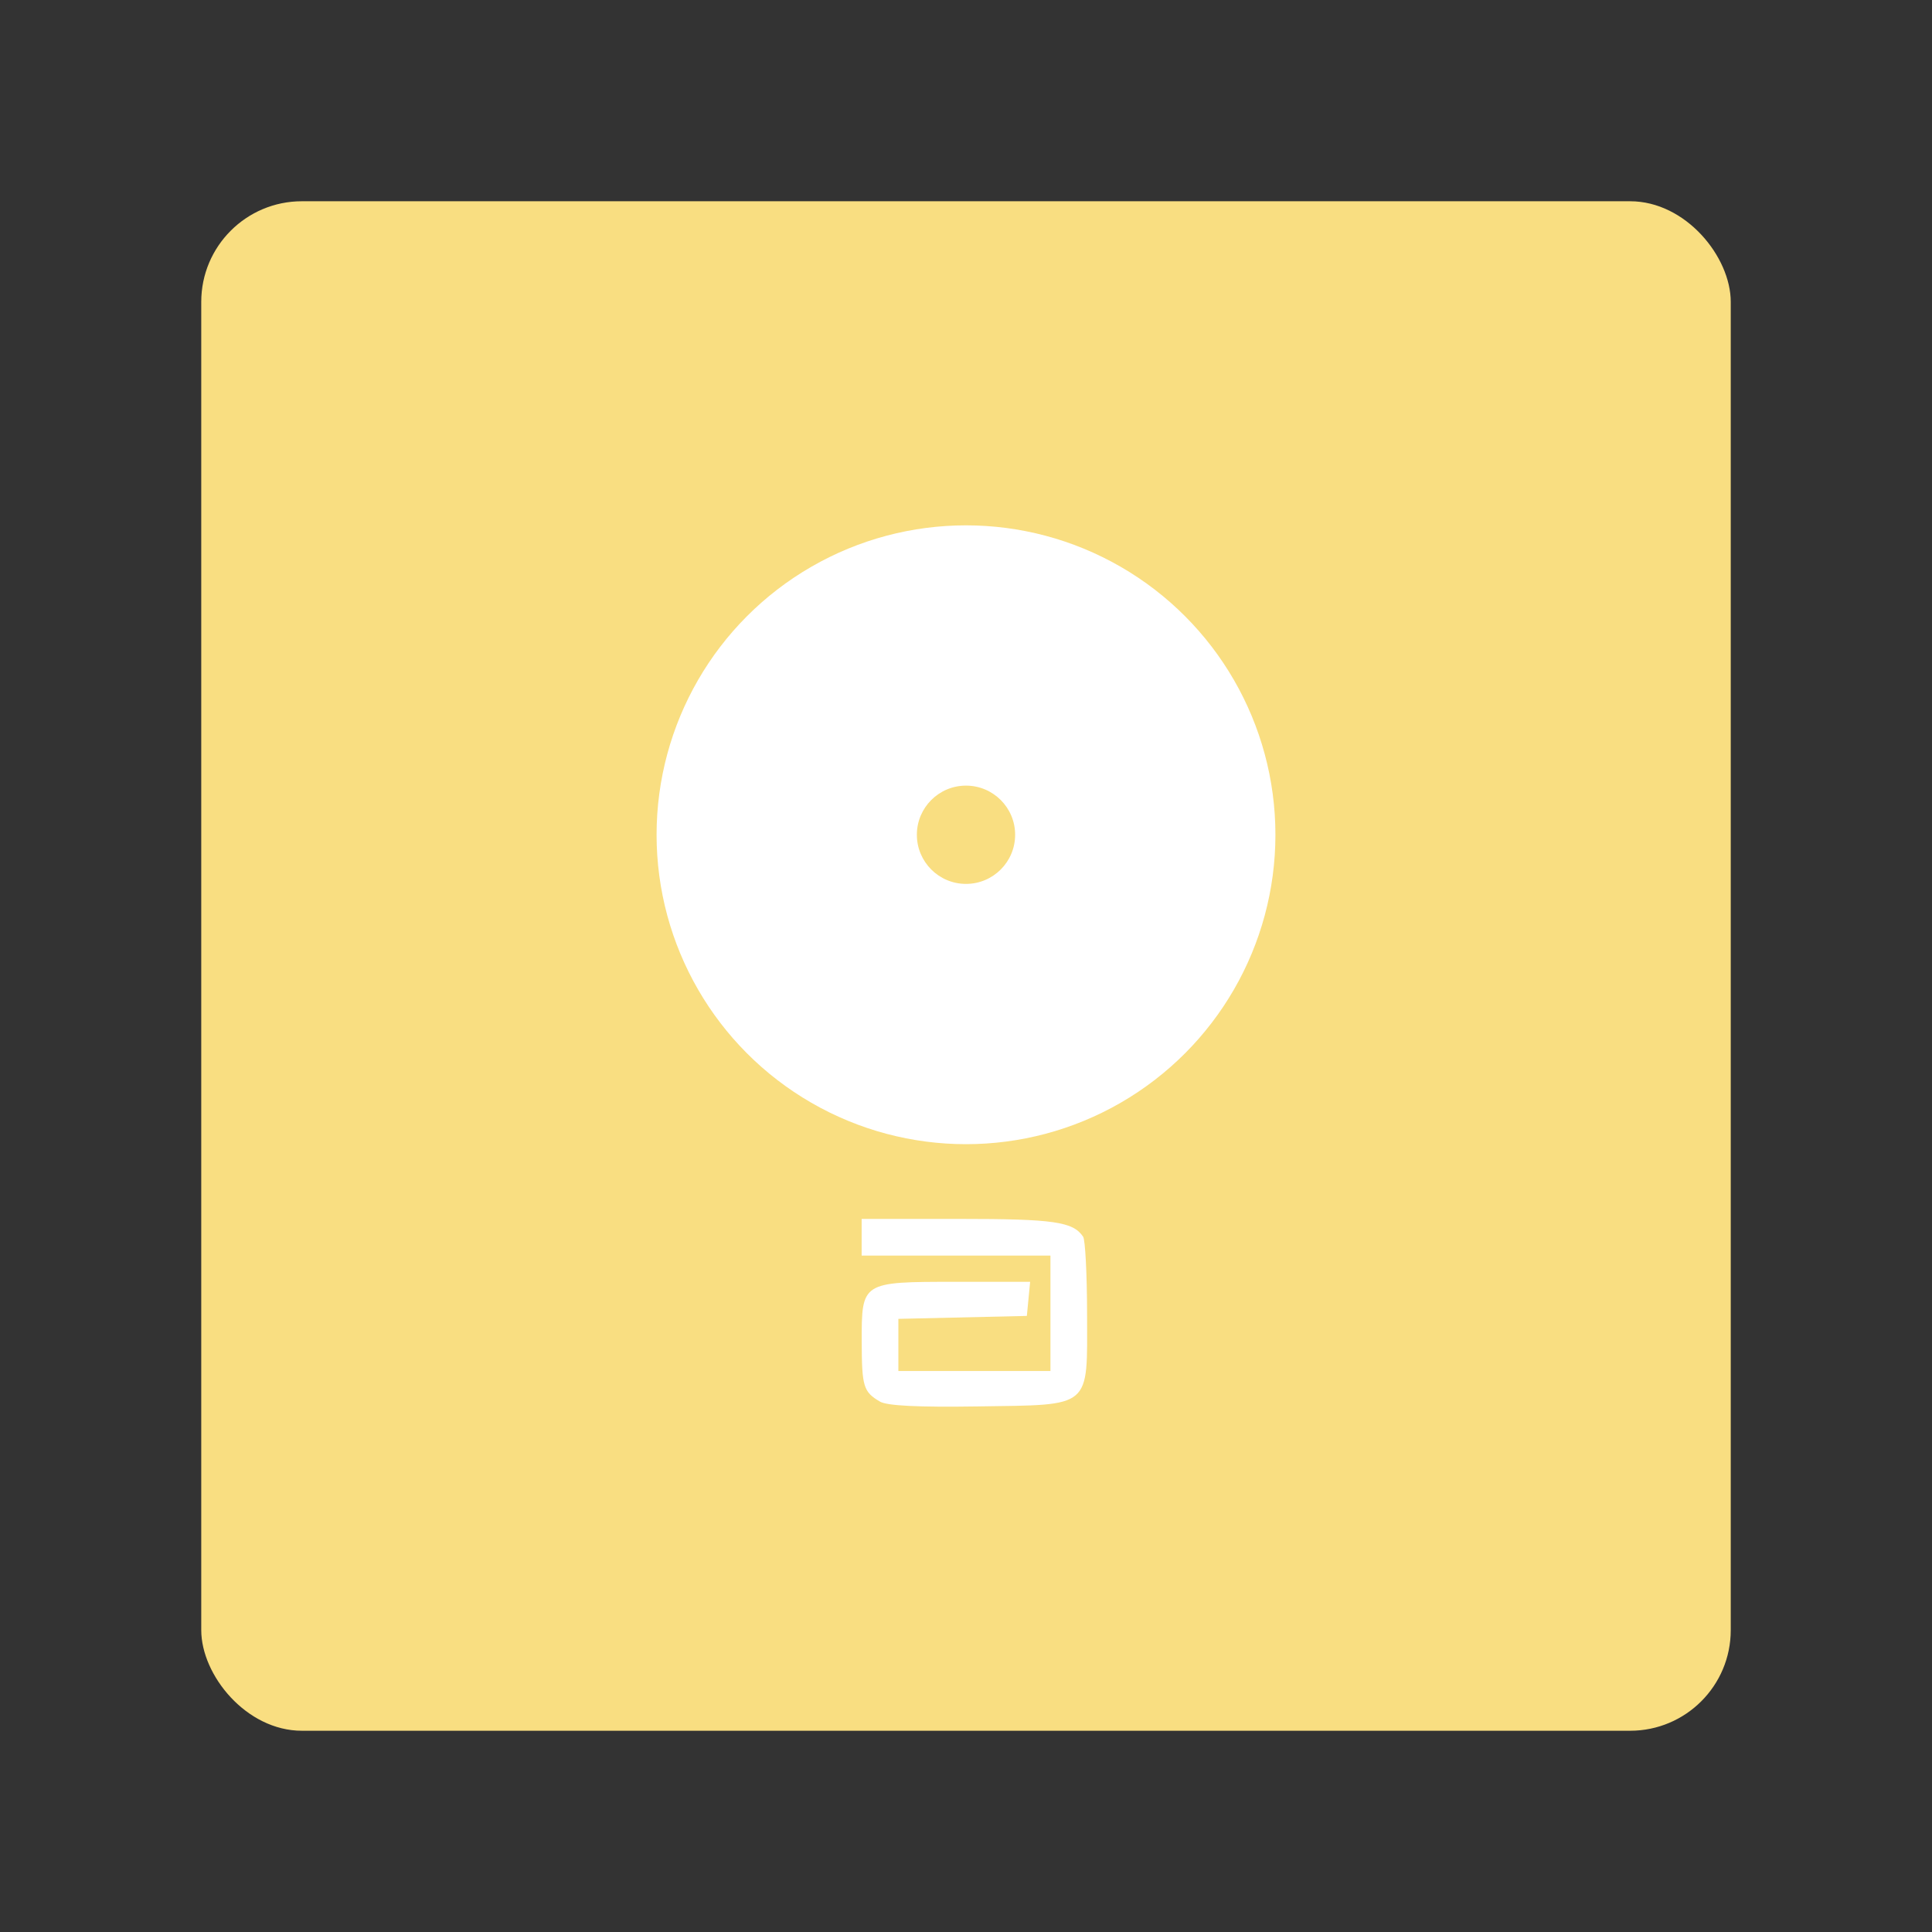 <?xml version="1.0" encoding="UTF-8"?>
<svg version="1.1" viewBox="0 0 192 192" xml:space="preserve" xmlns="http://www.w3.org/2000/svg">
	 <rect x="0" y="0" width="192" height="192" fill="#333333" stroke="none"/>
	 <rect class="a" x="20" y="20" width="152" height="152" rx="10" fill="#f9de81"/><path d="m87.453 139.29c-1.649-0.964-1.808-1.486-1.816-5.96-0.011-5.947-0.016-5.944 9.317-5.944h7.419l-0.163 1.694-0.163 1.694-12.769 0.293v5.18h15.114v-11.466h-18.763v-3.648h9.676c9.417 0 11.337 0.276 12.336 1.772 0.211 0.315 0.387 3.762 0.391 7.659 0.011 9.5 0.566 9.029-10.86 9.204-5.907 0.09-9.009-0.062-9.719-0.477z" fill="#fff" stroke-width=".521"/><circle cx="96" cy="82.958" r="30.75" fill="#fff"/><circle cx="96" cy="82.958" r="4.883" fill="#f9de81"/></svg>
